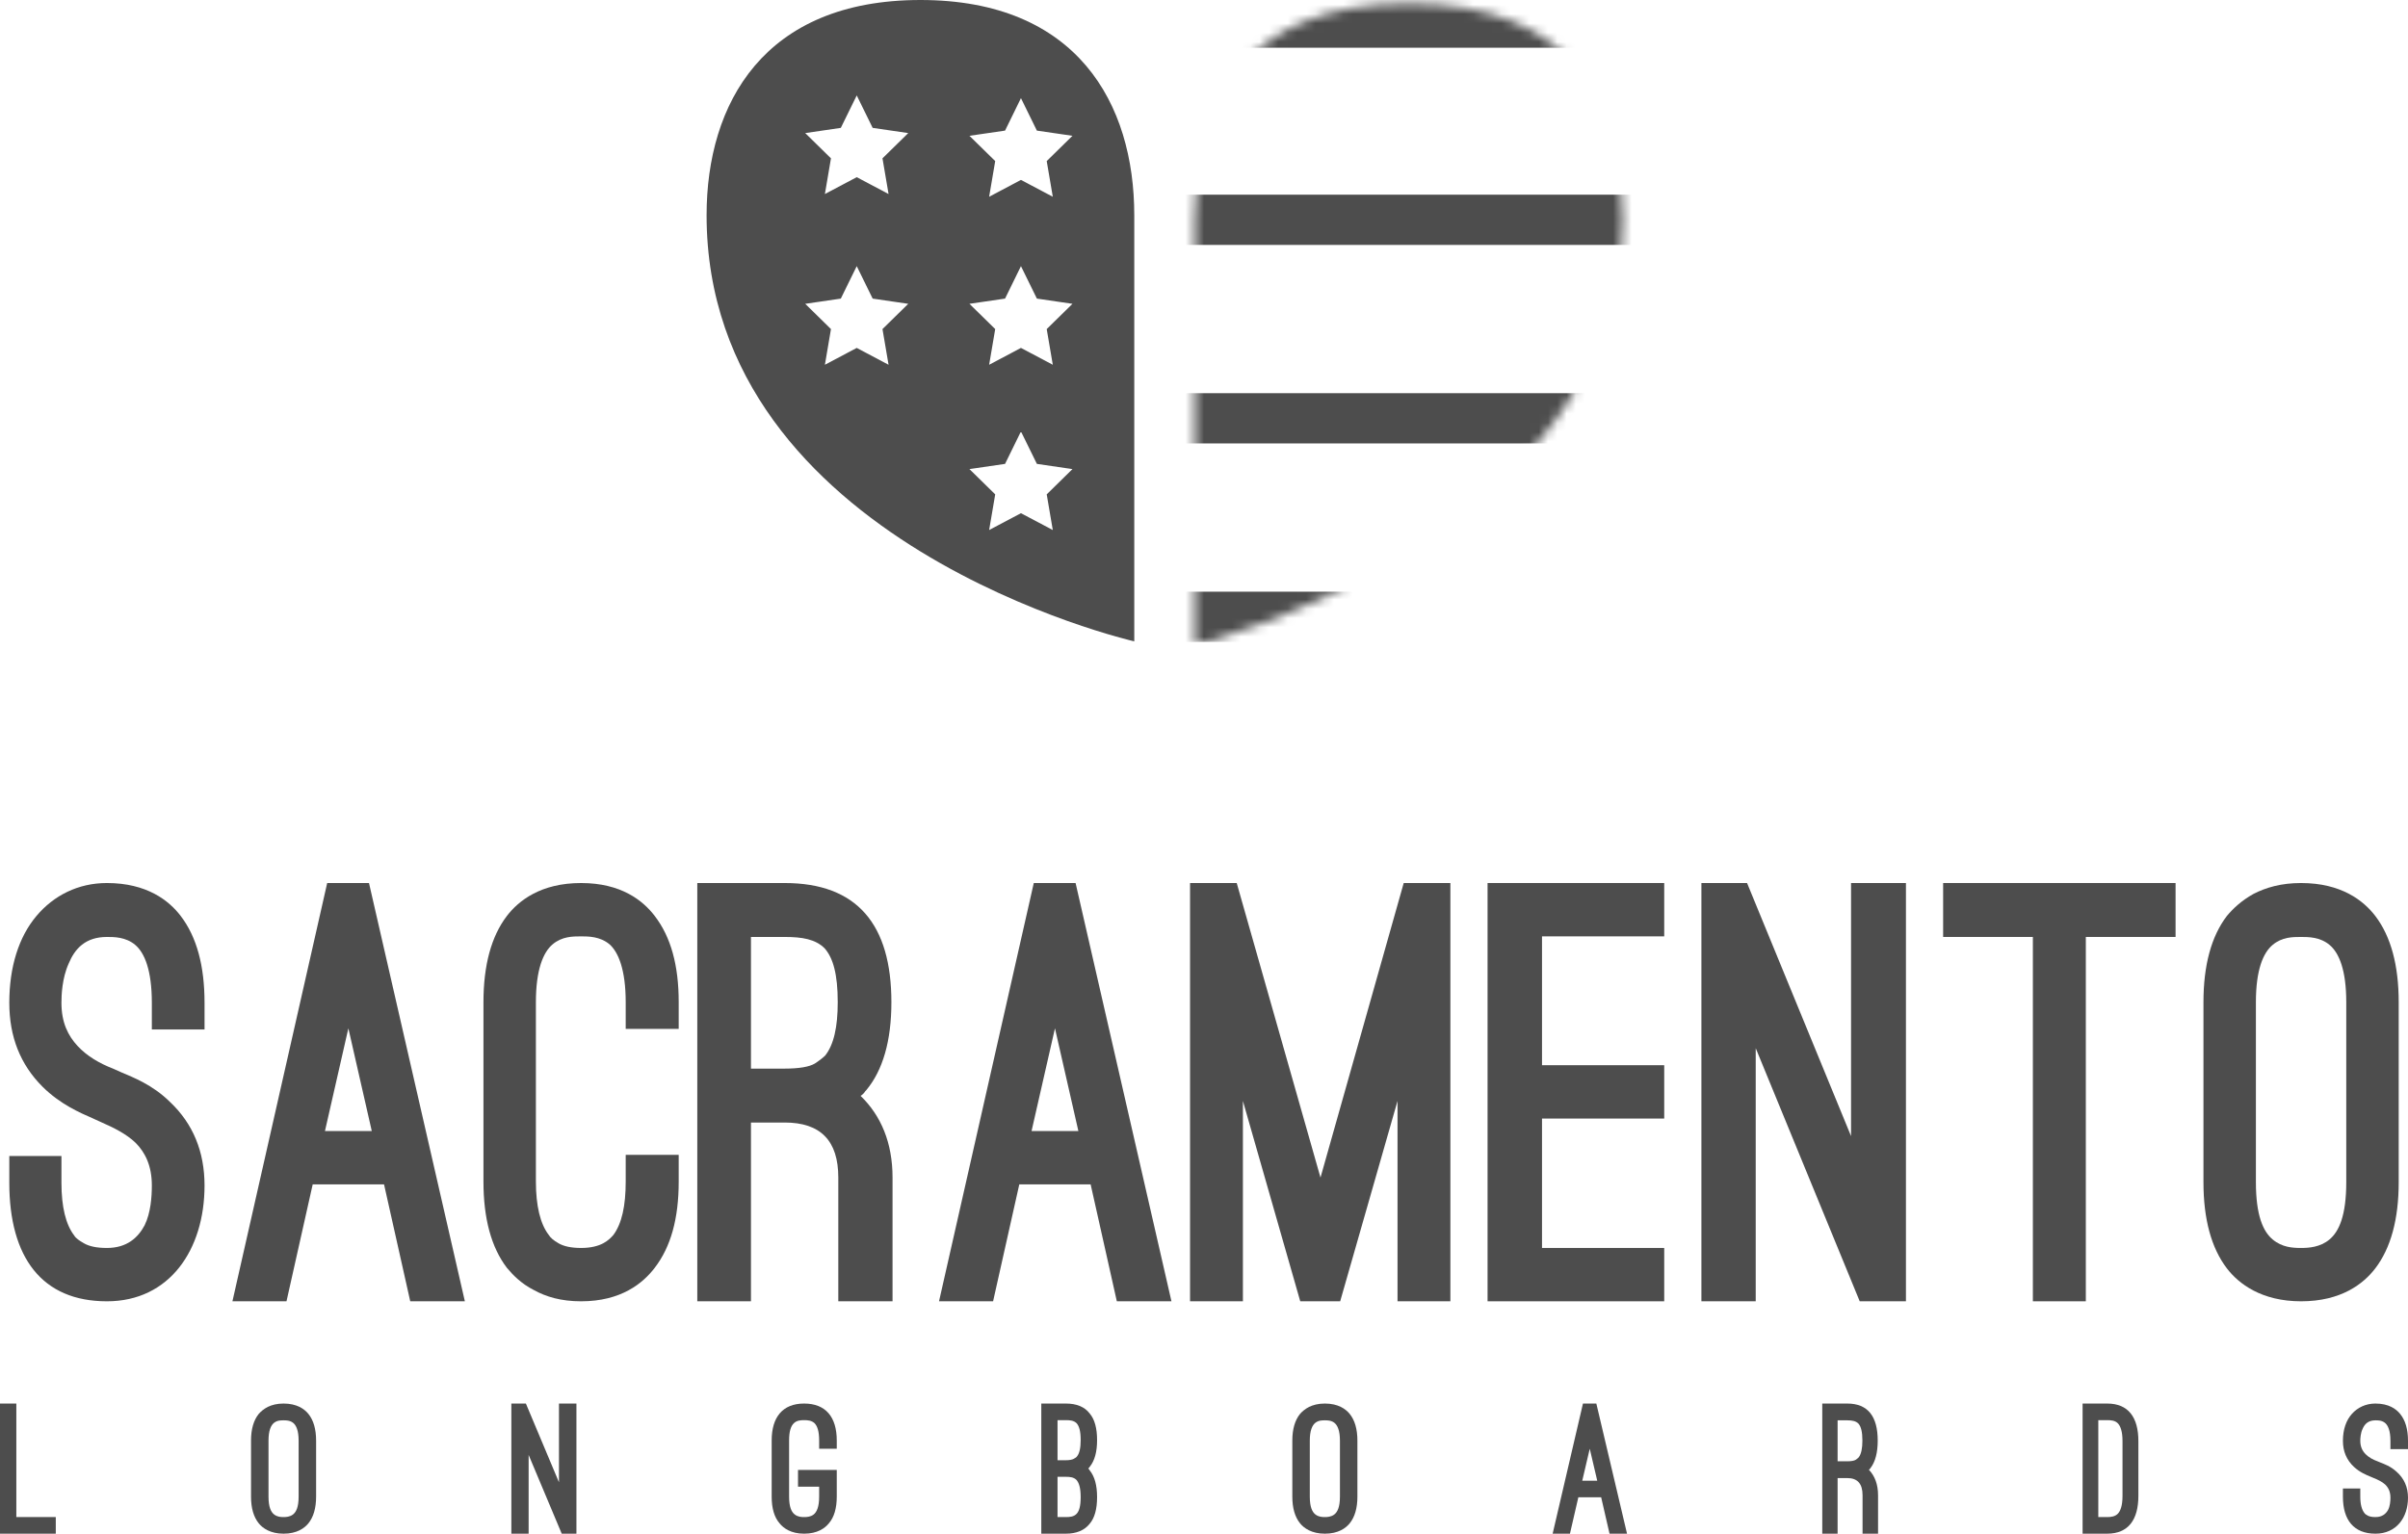 <svg width="259" height="165" viewBox="0 0 259 165" fill="none" xmlns="http://www.w3.org/2000/svg">
<path fill-rule="evenodd" clip-rule="evenodd" d="M1 124.369H6.608V127.239C6.608 129.864 7.085 131.757 7.98 132.917C8.159 133.223 8.517 133.467 9.054 133.772C9.591 134.077 10.367 134.261 11.5 134.261C13.648 134.261 14.841 133.161 15.557 131.818C16.213 130.475 16.332 128.765 16.332 127.544C16.332 125.407 15.617 124.003 14.602 122.965C13.588 121.988 12.216 121.316 10.963 120.767L9.889 120.278C8.636 119.729 6.489 118.813 4.58 116.92C2.193 114.539 1 111.547 1 107.883C1 104.037 2.014 100.801 3.923 98.541C5.773 96.343 8.398 95 11.5 95C15.796 95 18.182 96.893 19.435 98.541C21.165 100.801 22 103.915 22 107.883V110.753H16.332V107.883C16.332 104.403 15.557 102.51 14.543 101.655C13.528 100.801 12.276 100.801 11.5 100.801C9.173 100.801 8.04 102.083 7.384 103.67C6.668 105.258 6.608 107.09 6.608 107.883C6.608 110.02 7.324 111.425 8.338 112.524C9.352 113.623 10.724 114.417 12.156 114.966L13.111 115.393C14.244 115.882 16.392 116.676 18.301 118.569C20.747 120.889 22 123.881 22 127.544C22 134.444 18.241 140 11.5 140C4.52 140 1 135.299 1 127.239V124.369Z" fill="#4D4D4D"/>
<path fill-rule="evenodd" clip-rule="evenodd" d="M41.307 127.422H33.633L30.815 140H25L35.192 95H39.688L50 140H44.125L41.307 127.422ZM34.952 121.682H39.988L37.47 110.631L34.952 121.682Z" fill="#4D4D4D"/>
<path fill-rule="evenodd" clip-rule="evenodd" d="M52 107.822C52 103.853 52.84 100.739 54.52 98.541C55.78 96.893 58.18 95 62.5 95C66.82 95 69.16 96.893 70.42 98.541C72.16 100.801 73 103.853 73 107.822V110.692H67.3V107.822C67.3 104.342 66.52 102.449 65.56 101.594C64.54 100.739 63.28 100.739 62.5 100.739C61.6 100.739 60.46 100.739 59.44 101.594C58.42 102.449 57.64 104.342 57.64 107.822V127.117C57.64 129.742 58.12 131.696 59.02 132.856C59.2 133.161 59.56 133.467 60.1 133.772C60.64 134.077 61.42 134.261 62.5 134.261C64.66 134.261 65.5 133.406 65.98 132.856C66.88 131.635 67.3 129.742 67.3 127.117V124.247H73V127.117C73 131.085 72.16 134.138 70.42 136.398C69.16 138.046 66.82 140 62.5 140C60.34 140 58.72 139.512 57.4 138.779C56.08 138.107 55.18 137.191 54.52 136.398C52.84 134.199 52 131.085 52 127.117V107.822Z" fill="#4D4D4D"/>
<path fill-rule="evenodd" clip-rule="evenodd" d="M96 140H90.167V126.689C90.167 122.72 88.263 120.767 84.395 120.767H80.772V140H75V95H84.395C92.193 95 95.877 99.457 95.877 107.822C95.877 111.974 94.956 115.149 93.175 117.286C93.114 117.347 92.991 117.469 92.93 117.592C92.807 117.714 92.684 117.836 92.561 117.897C94.772 120.034 96 122.965 96 126.689V140ZM80.772 114.966H84.395C85.93 114.966 87.035 114.783 87.649 114.417C88.202 114.05 88.57 113.745 88.754 113.562C89.675 112.402 90.105 110.509 90.105 107.822C90.105 104.831 89.614 103.06 88.693 102.022C87.711 101.045 86.298 100.801 84.395 100.801H80.772V114.966Z" fill="#4D4D4D"/>
<path fill-rule="evenodd" clip-rule="evenodd" d="M117.307 127.422H109.633L106.815 140H101L111.192 95H115.688L126 140H120.125L117.307 127.422ZM110.952 121.682H115.988L113.47 110.631L110.952 121.682Z" fill="#4D4D4D"/>
<path fill-rule="evenodd" clip-rule="evenodd" d="M139.853 140L133.685 118.446V140H128V95H133.019L142.03 126.689L150.981 95H156V140H150.315V118.446L144.147 140H139.853Z" fill="#4D4D4D"/>
<path fill-rule="evenodd" clip-rule="evenodd" d="M179 95V100.739H165.856V114.6H179V120.339H165.856V134.261H179V140H160V95H179Z" fill="#4D4D4D"/>
<path fill-rule="evenodd" clip-rule="evenodd" d="M200.028 140L188.842 112.768V140H183V95H187.91L199.096 122.232V95H205V140H200.028Z" fill="#4D4D4D"/>
<path fill-rule="evenodd" clip-rule="evenodd" d="M209 95H234V100.801H224.348V140H218.652V100.801H209V95Z" fill="#4D4D4D"/>
<path fill-rule="evenodd" clip-rule="evenodd" d="M237 107.822C237 103.853 237.84 100.739 239.52 98.541C240.18 97.748 241.08 96.893 242.4 96.16C243.72 95.489 245.34 95 247.5 95C251.82 95 254.22 96.893 255.48 98.541C257.16 100.739 258 103.853 258 107.822V127.178C258 131.147 257.16 134.261 255.48 136.459C254.22 138.107 251.82 140 247.5 140C243.24 140 240.78 138.107 239.52 136.459C237.84 134.261 237 131.147 237 127.178V107.822ZM242.64 127.178C242.64 130.78 243.42 132.49 244.44 133.345C245.46 134.2 246.6 134.261 247.5 134.261C248.28 134.261 249.54 134.2 250.56 133.345C251.58 132.49 252.36 130.78 252.36 127.178V107.822C252.36 104.342 251.58 102.51 250.56 101.656C249.54 100.801 248.28 100.801 247.5 100.801C246.6 100.801 245.46 100.801 244.44 101.656C243.42 102.51 242.64 104.342 242.64 107.822V127.178Z" fill="#4D4D4D"/>
<path fill-rule="evenodd" clip-rule="evenodd" d="M6 165H0V151H1.757V163.214H6V165Z" fill="#4D4D4D"/>
<path fill-rule="evenodd" clip-rule="evenodd" d="M27 154.989C27 153.755 27.28 152.786 27.839 152.102C28.06 151.856 28.361 151.589 28.8 151.361C29.239 151.153 29.78 151 30.499 151C31.94 151 32.74 151.589 33.161 152.102C33.72 152.786 34 153.755 34 154.989V161.011C34 162.246 33.72 163.214 33.161 163.898C32.74 164.411 31.94 165 30.499 165C29.08 165 28.26 164.411 27.839 163.898C27.28 163.214 27 162.246 27 161.011V154.989ZM28.88 161.011C28.88 162.131 29.14 162.664 29.48 162.93C29.82 163.196 30.2 163.214 30.499 163.214C30.761 163.214 31.18 163.196 31.52 162.93C31.86 162.664 32.12 162.131 32.12 161.011V154.989C32.12 153.906 31.86 153.336 31.52 153.07C31.18 152.805 30.761 152.805 30.499 152.805C30.2 152.805 29.82 152.805 29.48 153.07C29.14 153.336 28.88 153.906 28.88 154.989V161.011Z" fill="#4D4D4D"/>
<path fill-rule="evenodd" clip-rule="evenodd" d="M60.418 165L56.859 156.528V165H55V151H56.563L60.122 159.472V151H62V165H60.418Z" fill="#4D4D4D"/>
<path fill-rule="evenodd" clip-rule="evenodd" d="M83 154.97C83 152.463 84.176 151 86.49 151C88.824 151 90 152.463 90 154.97V155.863H88.106V154.97C88.106 153.963 87.906 153.413 87.606 153.109C87.288 152.823 86.889 152.786 86.49 152.786C86.091 152.786 85.692 152.823 85.394 153.109C85.073 153.413 84.874 153.963 84.874 154.97V161.011C84.874 162.131 85.133 162.664 85.472 162.928C85.811 163.195 86.191 163.214 86.49 163.214C86.79 163.214 87.189 163.195 87.526 162.928C87.847 162.664 88.106 162.131 88.106 161.011V159.947H85.832V158.142H90V161.011C90 162.264 89.721 163.234 89.142 163.898C88.723 164.411 87.925 165 86.49 165C85.073 165 84.275 164.411 83.858 163.898C83.278 163.234 83 162.264 83 161.011V154.97Z" fill="#4D4D4D"/>
<path fill-rule="evenodd" clip-rule="evenodd" d="M112 165V151H114.638C115.808 151 116.662 151.361 117.2 152.063C117.74 152.69 118 153.659 118 154.932C118 156.205 117.74 157.155 117.2 157.819C117.183 157.858 117.127 157.915 117.052 157.99C117.127 158.066 117.183 158.123 117.2 158.18C117.74 158.845 118 159.795 118 161.068C118 162.341 117.74 163.308 117.2 163.937C116.643 164.638 115.789 165 114.638 165H112ZM113.746 152.786V157.098H114.638C115.029 157.098 115.325 157.04 115.492 156.945C115.659 156.85 115.789 156.775 115.845 156.679C116.105 156.356 116.235 155.786 116.235 154.932C116.235 153.943 116.068 153.412 115.789 153.109C115.492 152.823 115.084 152.786 114.638 152.786H113.746ZM113.746 158.882V163.214H114.638C115.084 163.214 115.492 163.176 115.789 162.871C116.068 162.587 116.235 162.055 116.235 161.068C116.235 160.061 116.049 159.509 115.771 159.205C115.473 158.921 115.084 158.882 114.638 158.882H113.746Z" fill="#4D4D4D"/>
<path fill-rule="evenodd" clip-rule="evenodd" d="M139 154.989C139 153.755 139.28 152.786 139.841 152.102C140.061 151.856 140.361 151.589 140.8 151.361C141.241 151.153 141.781 151 142.501 151C143.94 151 144.74 151.589 145.161 152.102C145.721 152.786 146 153.755 146 154.989V161.011C146 162.246 145.721 163.214 145.161 163.898C144.74 164.411 143.94 165 142.501 165C141.08 165 140.261 164.411 139.841 163.898C139.28 163.214 139 162.246 139 161.011V154.989ZM140.88 161.011C140.88 162.131 141.14 162.664 141.48 162.93C141.82 163.196 142.2 163.214 142.501 163.214C142.761 163.214 143.181 163.196 143.521 162.93C143.861 162.664 144.121 162.131 144.121 161.011V154.989C144.121 153.906 143.861 153.336 143.521 153.07C143.181 152.805 142.761 152.805 142.501 152.805C142.2 152.805 141.82 152.805 141.48 153.07C141.14 153.336 140.88 153.906 140.88 154.989V161.011Z" fill="#4D4D4D"/>
<path fill-rule="evenodd" clip-rule="evenodd" d="M172.218 161.087H169.763L168.861 165H167L170.261 151H171.699L175 165H173.119L172.218 161.087ZM170.184 159.301H171.796L170.99 155.863L170.184 159.301Z" fill="#4D4D4D"/>
<path fill-rule="evenodd" clip-rule="evenodd" d="M202 165H200.333V160.858C200.333 159.624 199.79 159.017 198.685 159.017H197.649V165H196V151H198.685C200.912 151 201.964 152.387 201.964 154.989C201.964 156.281 201.702 157.269 201.193 157.934C201.175 157.952 201.141 157.991 201.123 158.028C201.087 158.067 201.052 158.105 201.018 158.124C201.649 158.788 202 159.701 202 160.858V165ZM197.649 157.212H198.685C199.123 157.212 199.439 157.155 199.615 157.041C199.772 156.927 199.877 156.832 199.93 156.775C200.193 156.414 200.316 155.825 200.316 154.989C200.316 154.059 200.175 153.508 199.913 153.185C199.631 152.88 199.228 152.805 198.685 152.805H197.649V157.212Z" fill="#4D4D4D"/>
<path fill-rule="evenodd" clip-rule="evenodd" d="M224 165V151H226.641C228.922 151 230 152.481 230 155.046V160.935C230 163.498 228.922 165 226.641 165H224ZM225.689 152.786V163.214H226.641C227.072 163.214 227.485 163.157 227.791 162.853C228.078 162.548 228.293 161.978 228.293 160.934V155.046C228.293 154 228.078 153.43 227.791 153.127C227.485 152.823 227.072 152.786 226.641 152.786H225.689Z" fill="#4D4D4D"/>
<path fill-rule="evenodd" clip-rule="evenodd" d="M252 160.137H253.869V161.03C253.869 161.847 254.029 162.436 254.327 162.797C254.386 162.891 254.507 162.967 254.685 163.063C254.864 163.157 255.122 163.214 255.501 163.214C256.216 163.214 256.614 162.873 256.852 162.454C257.071 162.037 257.11 161.505 257.11 161.125C257.11 160.46 256.872 160.024 256.534 159.701C256.196 159.397 255.739 159.188 255.321 159.017L254.964 158.865C254.546 158.694 253.83 158.408 253.193 157.819C252.398 157.079 252 156.148 252 155.009C252 153.812 252.338 152.805 252.975 152.102C253.591 151.419 254.466 151 255.501 151C256.932 151 257.727 151.589 258.145 152.102C258.721 152.805 259 153.773 259 155.009V155.901H257.11V155.009C257.11 153.926 256.852 153.336 256.514 153.07C256.176 152.805 255.759 152.805 255.501 152.805C254.724 152.805 254.347 153.203 254.128 153.698C253.89 154.192 253.869 154.762 253.869 155.009C253.869 155.673 254.109 156.109 254.446 156.452C254.784 156.794 255.241 157.041 255.718 157.212L256.036 157.345C256.415 157.497 257.131 157.744 257.766 158.332C258.582 159.054 259 159.985 259 161.125C259 163.271 257.747 165 255.501 165C253.174 165 252 163.537 252 161.03V160.137Z" fill="#4D4D4D"/>
<mask id="mask0" mask-type="alpha" maskUnits="userSpaceOnUse" x="128" y="0" width="47" height="70">
<path fill-rule="evenodd" clip-rule="evenodd" d="M128.505 23.555V69.447C128.505 69.447 174.533 57.783 174.533 23.555C174.533 11.535 169.594 0.378 151.518 0.378C133.444 0.378 128.505 11.535 128.505 23.555Z" fill="white"/>
</mask>
<g mask="url(#mask0)">
<path d="M91.418 5.135H211.587V-0.27H91.418V5.135ZM91.418 26.349H211.587V20.944H91.418V26.349ZM91.418 69.062H211.587V63.657H91.418V69.062ZM109.904 47.706H211.587V42.301H109.904V47.706Z" fill="#4D4D4D"/>
</g>
<path fill-rule="evenodd" clip-rule="evenodd" d="M112.583 17.329L113.237 21.168L109.812 19.355L106.389 21.168L107.043 17.329L104.271 14.61L108.102 14.052L109.812 10.558L111.525 14.052L115.352 14.61L112.583 17.329ZM112.583 35.404L113.237 39.243L109.812 37.43L106.389 39.243L107.043 35.404L104.271 32.686L108.102 32.125L109.812 28.632L111.525 32.125L115.352 32.686L112.583 35.404ZM113.237 57.023L109.812 55.212L106.389 57.023L107.043 53.187L104.271 50.467L108.102 49.907L109.812 46.416L111.525 49.907L115.352 50.467L112.583 53.187L113.237 57.023ZM94.918 17.035L95.572 20.873L92.149 19.061L88.725 20.873L89.377 17.035L86.609 14.318L90.437 13.757L92.149 10.266L93.861 13.757L97.689 14.318L94.918 17.035ZM95.572 39.243L92.149 37.43L88.725 39.243L89.377 35.404L86.609 32.686L90.437 32.125L92.149 28.632L93.861 32.125L97.689 32.686L94.918 35.404L95.572 39.243ZM99.001 0C82.15 0 76 11.146 76 23.154C76 58.492 122 69 122 69V23.154C122 11.146 115.854 0 99.001 0Z" fill="#4D4D4D"/>
</svg>
